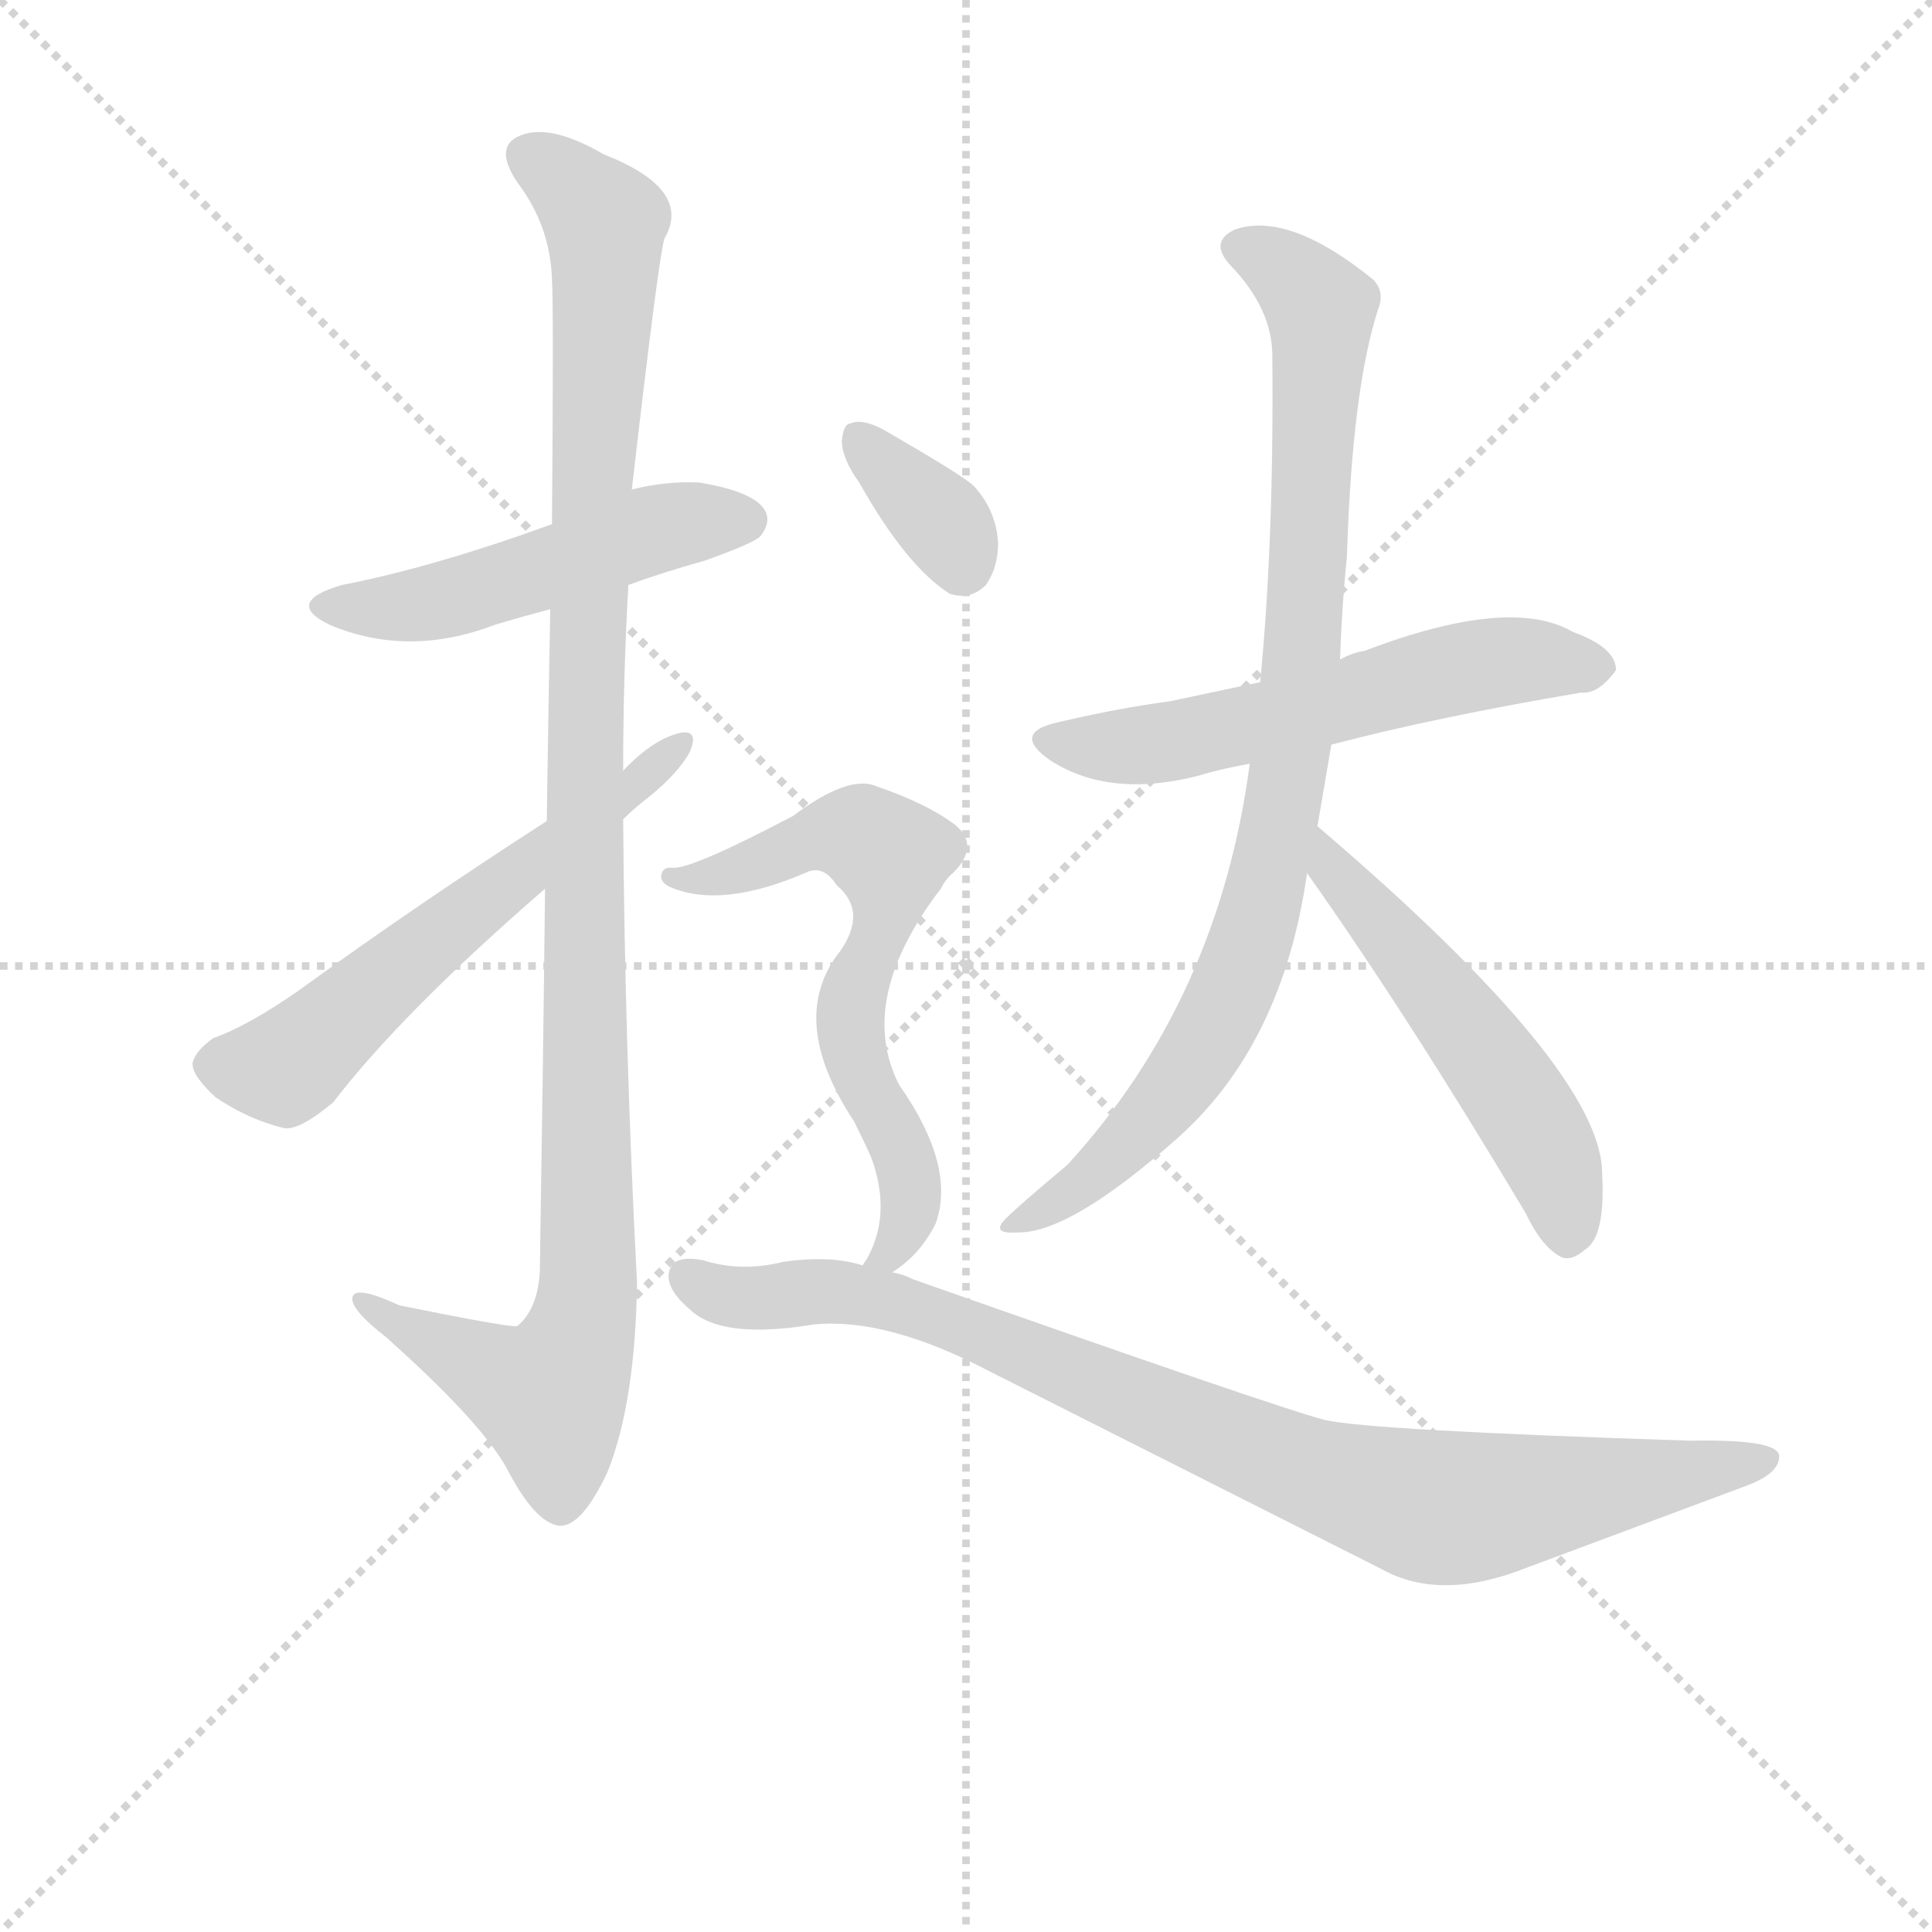 <svg version="1.1" viewBox="0 0 1024 1024" xmlns="http://www.w3.org/2000/svg">
  <g stroke="lightgray" stroke-dasharray="1,1" stroke-width="1" transform="scale(4, 4)">
    <line x1="0" y1="0" x2="256" y2="256"></line>
    <line x1="256" y1="0" x2="0" y2="256"></line>
    <line x1="128" y1="0" x2="128" y2="256"></line>
    <line x1="0" y1="128" x2="256" y2="128"></line>
  </g>
  <g transform="scale(0.92, -0.92) translate(60, -830)">
    <style type="text/css">
      
        @keyframes keyframes0 {
          from {
            stroke: blue;
            stroke-dashoffset: 502;
            stroke-width: 128;
          }
          62% {
            animation-timing-function: step-end;
            stroke: blue;
            stroke-dashoffset: 0;
            stroke-width: 128;
          }
          to {
            stroke: black;
            stroke-width: 1024;
          }
        }
        #make-me-a-hanzi-animation-0 {
          animation: keyframes0 0.659s both;
          animation-delay: 0s;
          animation-timing-function: linear;
        }
      
        @keyframes keyframes1 {
          from {
            stroke: blue;
            stroke-dashoffset: 1113;
            stroke-width: 128;
          }
          78% {
            animation-timing-function: step-end;
            stroke: blue;
            stroke-dashoffset: 0;
            stroke-width: 128;
          }
          to {
            stroke: black;
            stroke-width: 1024;
          }
        }
        #make-me-a-hanzi-animation-1 {
          animation: keyframes1 1.156s both;
          animation-delay: 0.659s;
          animation-timing-function: linear;
        }
      
        @keyframes keyframes2 {
          from {
            stroke: blue;
            stroke-dashoffset: 591;
            stroke-width: 128;
          }
          66% {
            animation-timing-function: step-end;
            stroke: blue;
            stroke-dashoffset: 0;
            stroke-width: 128;
          }
          to {
            stroke: black;
            stroke-width: 1024;
          }
        }
        #make-me-a-hanzi-animation-2 {
          animation: keyframes2 0.731s both;
          animation-delay: 1.814s;
          animation-timing-function: linear;
        }
      
        @keyframes keyframes3 {
          from {
            stroke: blue;
            stroke-dashoffset: 576;
            stroke-width: 128;
          }
          65% {
            animation-timing-function: step-end;
            stroke: blue;
            stroke-dashoffset: 0;
            stroke-width: 128;
          }
          to {
            stroke: black;
            stroke-width: 1024;
          }
        }
        #make-me-a-hanzi-animation-3 {
          animation: keyframes3 0.719s both;
          animation-delay: 2.545s;
          animation-timing-function: linear;
        }
      
        @keyframes keyframes4 {
          from {
            stroke: blue;
            stroke-dashoffset: 904;
            stroke-width: 128;
          }
          75% {
            animation-timing-function: step-end;
            stroke: blue;
            stroke-dashoffset: 0;
            stroke-width: 128;
          }
          to {
            stroke: black;
            stroke-width: 1024;
          }
        }
        #make-me-a-hanzi-animation-4 {
          animation: keyframes4 0.986s both;
          animation-delay: 3.264s;
          animation-timing-function: linear;
        }
      
        @keyframes keyframes5 {
          from {
            stroke: blue;
            stroke-dashoffset: 527;
            stroke-width: 128;
          }
          63% {
            animation-timing-function: step-end;
            stroke: blue;
            stroke-dashoffset: 0;
            stroke-width: 128;
          }
          to {
            stroke: black;
            stroke-width: 1024;
          }
        }
        #make-me-a-hanzi-animation-5 {
          animation: keyframes5 0.679s both;
          animation-delay: 4.25s;
          animation-timing-function: linear;
        }
      
        @keyframes keyframes6 {
          from {
            stroke: blue;
            stroke-dashoffset: 349;
            stroke-width: 128;
          }
          53% {
            animation-timing-function: step-end;
            stroke: blue;
            stroke-dashoffset: 0;
            stroke-width: 128;
          }
          to {
            stroke: black;
            stroke-width: 1024;
          }
        }
        #make-me-a-hanzi-animation-6 {
          animation: keyframes6 0.534s both;
          animation-delay: 4.929s;
          animation-timing-function: linear;
        }
      
        @keyframes keyframes7 {
          from {
            stroke: blue;
            stroke-dashoffset: 645;
            stroke-width: 128;
          }
          68% {
            animation-timing-function: step-end;
            stroke: blue;
            stroke-dashoffset: 0;
            stroke-width: 128;
          }
          to {
            stroke: black;
            stroke-width: 1024;
          }
        }
        #make-me-a-hanzi-animation-7 {
          animation: keyframes7 0.775s both;
          animation-delay: 5.463s;
          animation-timing-function: linear;
        }
      
        @keyframes keyframes8 {
          from {
            stroke: blue;
            stroke-dashoffset: 906;
            stroke-width: 128;
          }
          75% {
            animation-timing-function: step-end;
            stroke: blue;
            stroke-dashoffset: 0;
            stroke-width: 128;
          }
          to {
            stroke: black;
            stroke-width: 1024;
          }
        }
        #make-me-a-hanzi-animation-8 {
          animation: keyframes8 0.987s both;
          animation-delay: 6.237s;
          animation-timing-function: linear;
        }
      
    </style>
    
      <path d="M 302 493 Q 321 500 346 507 Q 374 517 378 521 Q 385 530 380 537 Q 373 547 343 552 Q 324 553 304 548 L 258 528 Q 189 503 137 493 Q 103 483 130 470 Q 175 451 225 470 Q 238 474 257 479 L 302 493 Z" fill="lightgray"></path>
    
      <path d="M 254 318 Q 253 224 251 98 Q 250 76 238 66 Q 234 65 170 78 Q 142 91 143 81 Q 144 74 162 60 Q 217 11 232 -16 Q 248 -47 262 -49 Q 275 -50 290 -18 Q 306 22 307 91 Q 300 224 299 358 L 299 386 Q 299 440 302 493 L 304 548 Q 320 687 323 693 Q 339 721 288 741 Q 257 759 240 752 Q 224 746 238 725 Q 257 700 258 669 Q 259 653 258 528 L 257 479 Q 256 427 255 357 L 254 318 Z" fill="lightgray"></path>
    
      <path d="M 255 357 Q 179 308 113 260 Q 83 239 63 232 Q 53 225 51 218 Q 50 211 64 198 Q 83 185 104 180 Q 113 179 132 195 Q 172 247 254 318 L 299 358 Q 306 365 314 371 Q 330 384 337 396 Q 343 409 333 408 Q 317 405 299 386 L 255 357 Z" fill="lightgray"></path>
    
      <path d="M 707 401 Q 768 417 851 431 Q 861 430 871 444 Q 871 457 846 466 Q 810 487 726 455 Q 719 454 712 450 L 666 437 L 614 426 Q 584 422 550 414 Q 522 408 545 392 Q 579 370 630 383 Q 643 387 660 390 L 707 401 Z" fill="lightgray"></path>
    
      <path d="M 699 354 L 707 401 L 712 450 Q 713 480 716 510 Q 719 606 734 652 Q 738 662 731 669 Q 683 708 652 698 Q 636 691 649 677 Q 673 652 673 625 Q 674 519 666 437 L 660 390 Q 642 254 555 159 Q 518 128 517 125 Q 513 119 527 120 Q 557 120 618 174 Q 679 228 693 327 L 699 354 Z" fill="lightgray"></path>
    
      <path d="M 693 327 Q 751 245 819 131 Q 828 112 839 106 Q 845 103 853 110 Q 865 117 863 154 Q 863 214 699 354 C 676 374 676 352 693 327 Z" fill="lightgray"></path>
    
      <path d="M 435 552 Q 462 504 487 488 Q 499 484 508 493 Q 515 503 515 517 Q 514 536 501 550 Q 495 556 448 583 Q 436 589 430 586 Q 426 586 425 576 Q 425 566 435 552 Z" fill="lightgray"></path>
    
      <path d="M 454 97 Q 470 107 479 125 Q 491 158 458 205 Q 433 254 482 318 Q 485 324 489 327 Q 505 343 490 355 Q 474 367 445 377 Q 429 384 397 360 Q 340 330 328 330 Q 322 331 321 326 Q 320 322 326 319 Q 356 306 406 328 Q 415 331 422 320 Q 440 305 424 282 Q 393 243 432 184 Q 438 172 442 163 Q 454 130 439 104 Q 438 103 437 101 C 423 75 430 79 454 97 Z" fill="lightgray"></path>
    
      <path d="M 437 101 Q 418 107 391 103 Q 367 97 345 104 Q 329 107 326 99 Q 322 89 337 76 Q 355 58 409 67 Q 451 71 510 40 L 736 -74 Q 770 -93 820 -73 L 946 -26 Q 965 -19 965 -9 Q 965 1 914 0 Q 728 6 703 12 Q 676 19 466 93 Q 460 96 454 97 L 437 101 Z" fill="lightgray"></path>
    
    
      <clipPath id="make-me-a-hanzi-clip-0">
        <path d="M 302 493 Q 321 500 346 507 Q 374 517 378 521 Q 385 530 380 537 Q 373 547 343 552 Q 324 553 304 548 L 258 528 Q 189 503 137 493 Q 103 483 130 470 Q 175 451 225 470 Q 238 474 257 479 L 302 493 Z"></path>
      </clipPath>
      <path clip-path="url(#make-me-a-hanzi-clip-0)" d="M 131 482 L 183 481 L 308 523 L 370 530" fill="none" id="make-me-a-hanzi-animation-0" stroke-dasharray="374 748" stroke-linecap="round"></path>
    
      <clipPath id="make-me-a-hanzi-clip-1">
        <path d="M 254 318 Q 253 224 251 98 Q 250 76 238 66 Q 234 65 170 78 Q 142 91 143 81 Q 144 74 162 60 Q 217 11 232 -16 Q 248 -47 262 -49 Q 275 -50 290 -18 Q 306 22 307 91 Q 300 224 299 358 L 299 386 Q 299 440 302 493 L 304 548 Q 320 687 323 693 Q 339 721 288 741 Q 257 759 240 752 Q 224 746 238 725 Q 257 700 258 669 Q 259 653 258 528 L 257 479 Q 256 427 255 357 L 254 318 Z"></path>
      </clipPath>
      <path clip-path="url(#make-me-a-hanzi-clip-1)" d="M 246 738 L 285 708 L 289 694 L 277 430 L 279 82 L 257 26 L 149 79" fill="none" id="make-me-a-hanzi-animation-1" stroke-dasharray="985 1970" stroke-linecap="round"></path>
    
      <clipPath id="make-me-a-hanzi-clip-2">
        <path d="M 255 357 Q 179 308 113 260 Q 83 239 63 232 Q 53 225 51 218 Q 50 211 64 198 Q 83 185 104 180 Q 113 179 132 195 Q 172 247 254 318 L 299 358 Q 306 365 314 371 Q 330 384 337 396 Q 343 409 333 408 Q 317 405 299 386 L 255 357 Z"></path>
      </clipPath>
      <path clip-path="url(#make-me-a-hanzi-clip-2)" d="M 61 217 L 104 215 L 330 400" fill="none" id="make-me-a-hanzi-animation-2" stroke-dasharray="463 926" stroke-linecap="round"></path>
    
      <clipPath id="make-me-a-hanzi-clip-3">
        <path d="M 707 401 Q 768 417 851 431 Q 861 430 871 444 Q 871 457 846 466 Q 810 487 726 455 Q 719 454 712 450 L 666 437 L 614 426 Q 584 422 550 414 Q 522 408 545 392 Q 579 370 630 383 Q 643 387 660 390 L 707 401 Z"></path>
      </clipPath>
      <path clip-path="url(#make-me-a-hanzi-clip-3)" d="M 546 403 L 617 403 L 806 449 L 860 445" fill="none" id="make-me-a-hanzi-animation-3" stroke-dasharray="448 896" stroke-linecap="round"></path>
    
      <clipPath id="make-me-a-hanzi-clip-4">
        <path d="M 699 354 L 707 401 L 712 450 Q 713 480 716 510 Q 719 606 734 652 Q 738 662 731 669 Q 683 708 652 698 Q 636 691 649 677 Q 673 652 673 625 Q 674 519 666 437 L 660 390 Q 642 254 555 159 Q 518 128 517 125 Q 513 119 527 120 Q 557 120 618 174 Q 679 228 693 327 L 699 354 Z"></path>
      </clipPath>
      <path clip-path="url(#make-me-a-hanzi-clip-4)" d="M 654 687 L 676 678 L 701 652 L 690 446 L 670 322 L 646 250 L 617 204 L 571 154 L 522 123" fill="none" id="make-me-a-hanzi-animation-4" stroke-dasharray="776 1552" stroke-linecap="round"></path>
    
      <clipPath id="make-me-a-hanzi-clip-5">
        <path d="M 693 327 Q 751 245 819 131 Q 828 112 839 106 Q 845 103 853 110 Q 865 117 863 154 Q 863 214 699 354 C 676 374 676 352 693 327 Z"></path>
      </clipPath>
      <path clip-path="url(#make-me-a-hanzi-clip-5)" d="M 708 345 L 707 329 L 771 256 L 826 178 L 840 144 L 843 119" fill="none" id="make-me-a-hanzi-animation-5" stroke-dasharray="399 798" stroke-linecap="round"></path>
    
      <clipPath id="make-me-a-hanzi-clip-6">
        <path d="M 435 552 Q 462 504 487 488 Q 499 484 508 493 Q 515 503 515 517 Q 514 536 501 550 Q 495 556 448 583 Q 436 589 430 586 Q 426 586 425 576 Q 425 566 435 552 Z"></path>
      </clipPath>
      <path clip-path="url(#make-me-a-hanzi-clip-6)" d="M 435 577 L 483 529 L 494 506" fill="none" id="make-me-a-hanzi-animation-6" stroke-dasharray="221 442" stroke-linecap="round"></path>
    
      <clipPath id="make-me-a-hanzi-clip-7">
        <path d="M 454 97 Q 470 107 479 125 Q 491 158 458 205 Q 433 254 482 318 Q 485 324 489 327 Q 505 343 490 355 Q 474 367 445 377 Q 429 384 397 360 Q 340 330 328 330 Q 322 331 321 326 Q 320 322 326 319 Q 356 306 406 328 Q 415 331 422 320 Q 440 305 424 282 Q 393 243 432 184 Q 438 172 442 163 Q 454 130 439 104 Q 438 103 437 101 C 423 75 430 79 454 97 Z"></path>
      </clipPath>
      <path clip-path="url(#make-me-a-hanzi-clip-7)" d="M 326 325 L 366 328 L 415 349 L 430 350 L 451 338 L 450 304 L 432 258 L 431 228 L 456 175 L 464 135 L 459 118 L 441 100" fill="none" id="make-me-a-hanzi-animation-7" stroke-dasharray="517 1034" stroke-linecap="round"></path>
    
      <clipPath id="make-me-a-hanzi-clip-8">
        <path d="M 437 101 Q 418 107 391 103 Q 367 97 345 104 Q 329 107 326 99 Q 322 89 337 76 Q 355 58 409 67 Q 451 71 510 40 L 736 -74 Q 770 -93 820 -73 L 946 -26 Q 965 -19 965 -9 Q 965 1 914 0 Q 728 6 703 12 Q 676 19 466 93 Q 460 96 454 97 L 437 101 Z"></path>
      </clipPath>
      <path clip-path="url(#make-me-a-hanzi-clip-8)" d="M 335 94 L 357 83 L 415 86 L 476 74 L 687 -16 L 764 -38 L 958 -11" fill="none" id="make-me-a-hanzi-animation-8" stroke-dasharray="778 1556" stroke-linecap="round"></path>
    
  </g>
</svg>